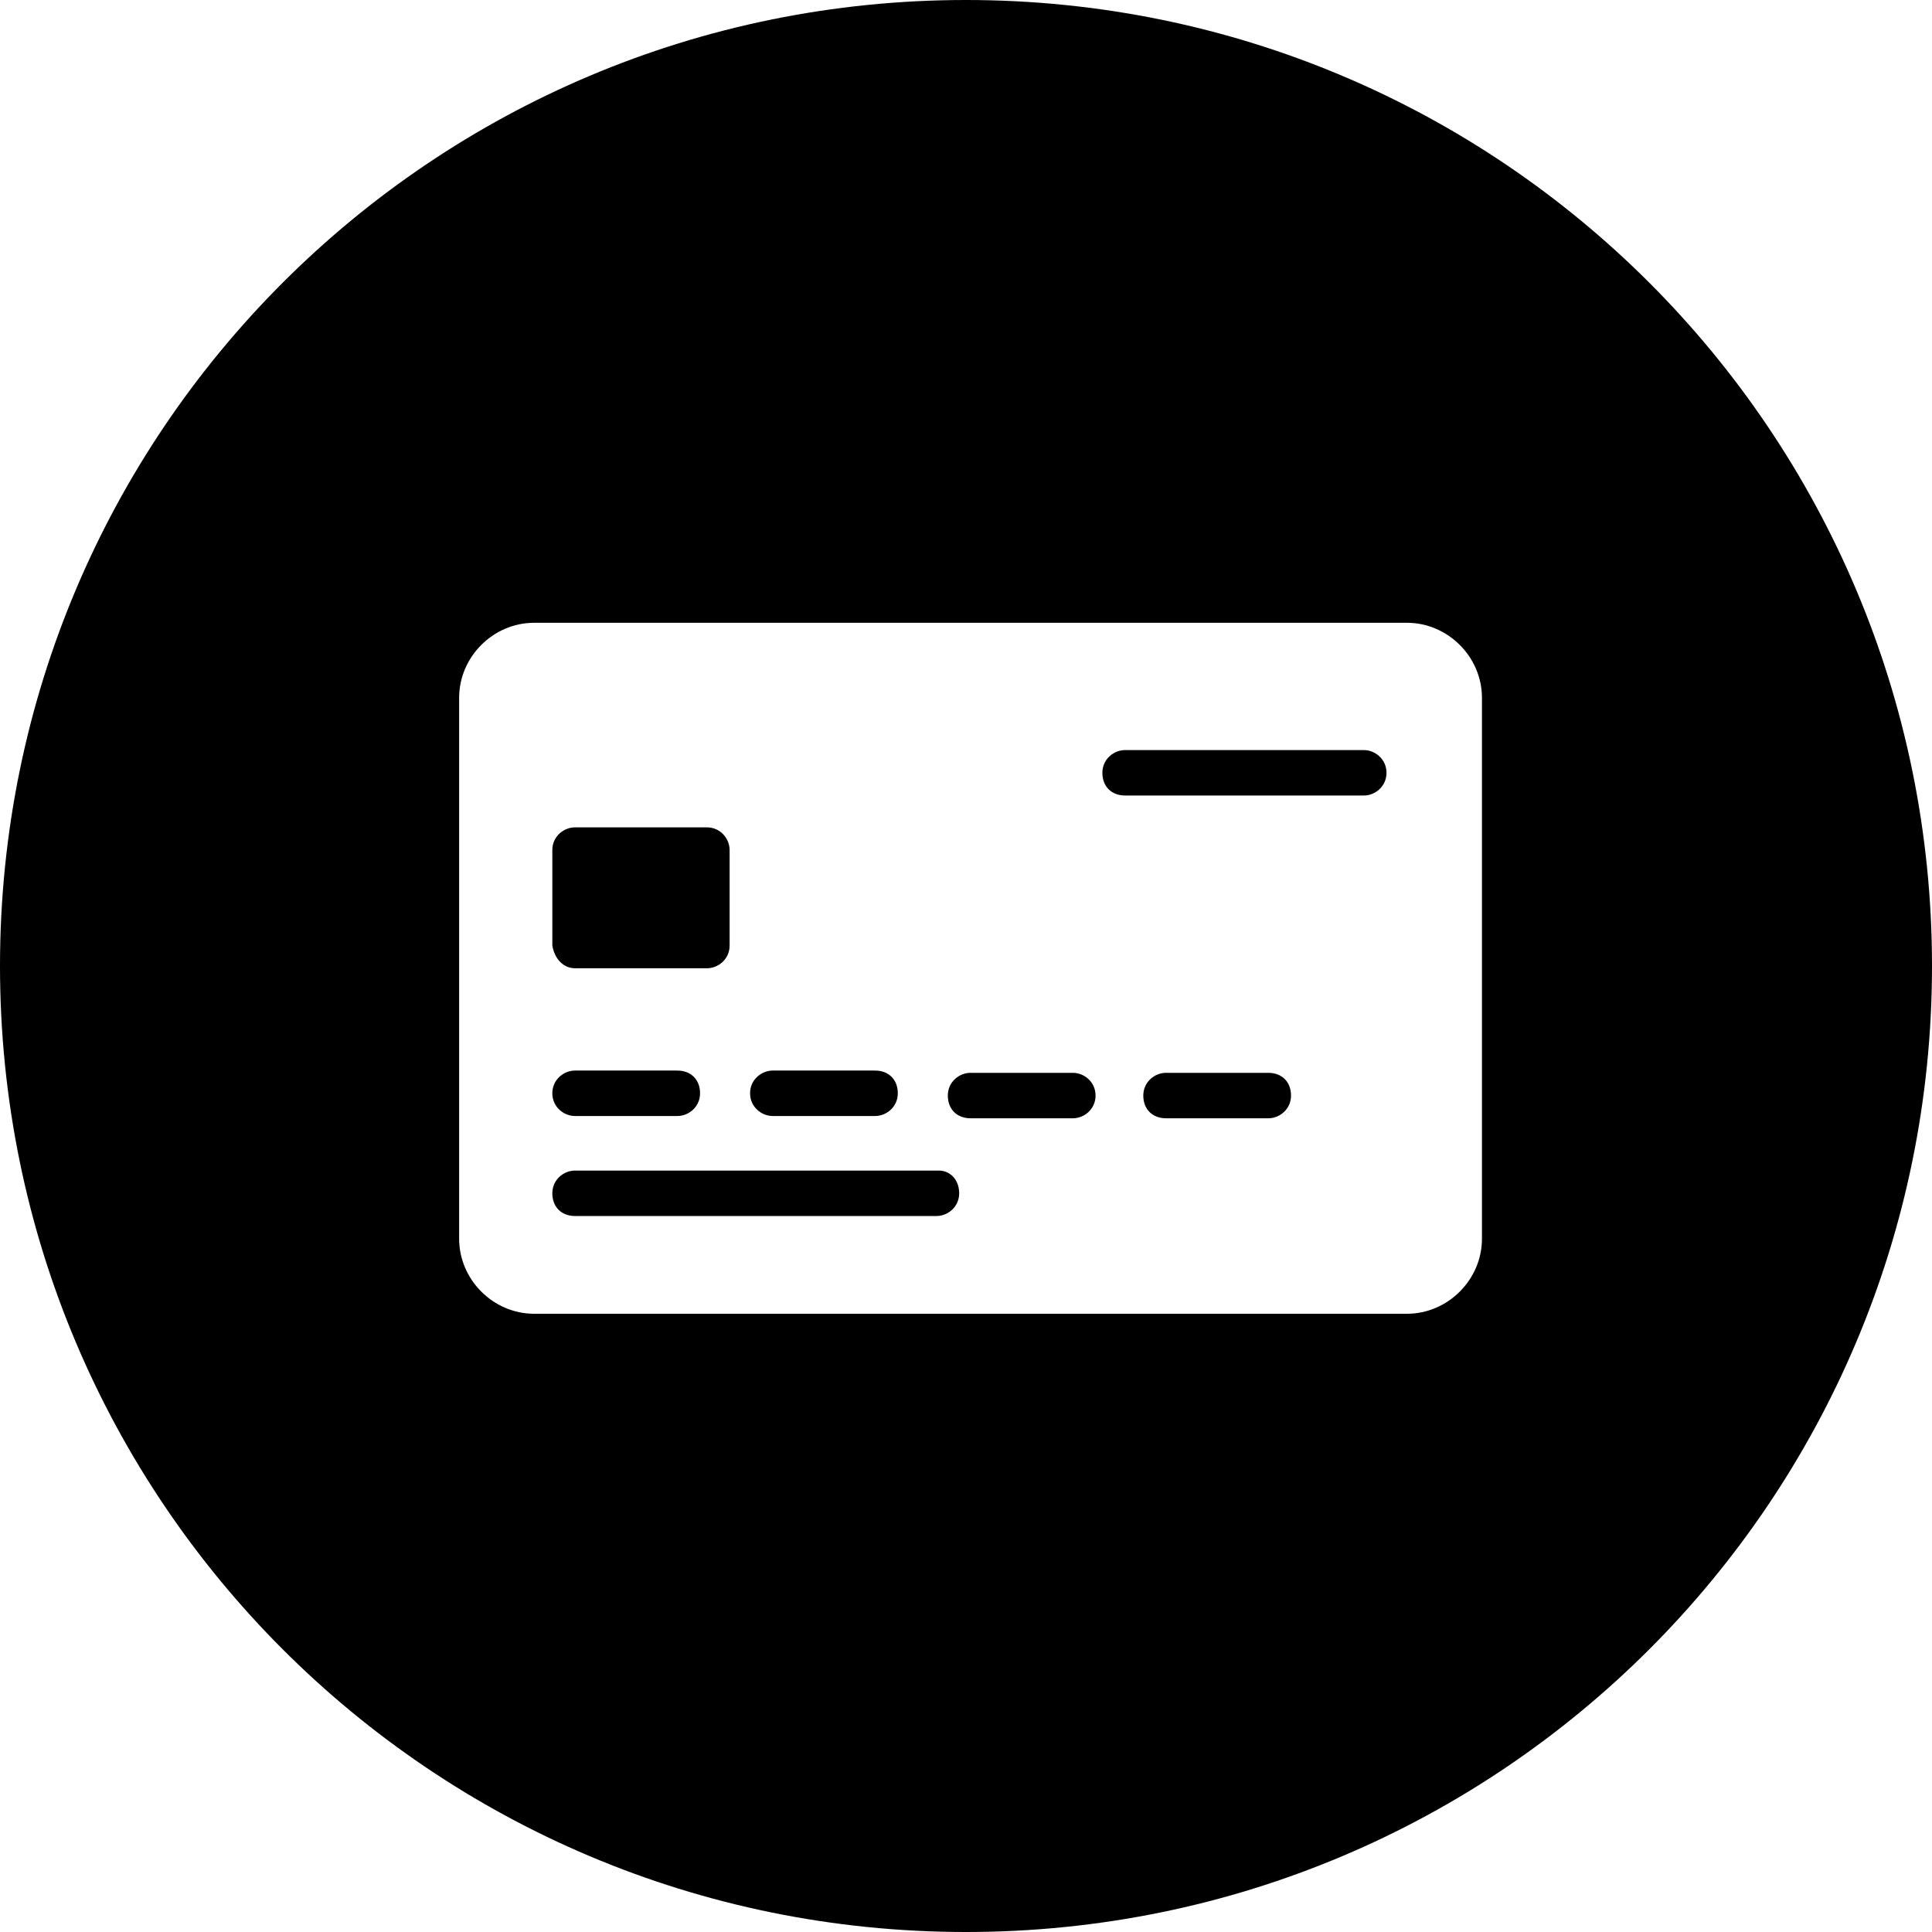<?xml version="1.0" encoding="UTF-8"?>
<!--https://github.com/muchdogesec/stix2icons/-->
<svg width="200" height="200" xmlns="http://www.w3.org/2000/svg" viewBox="0 0 85 85" id="bank-card">
	<path style="fill:rgb(0,0,0)" d="M25.3,49.1h4.5c0.5,0,1-0.4,1-1s-0.4-1-1-1h-4.5c-0.5,0-1,0.4-1,1S24.8,49.1,25.3,49.1z"/>
	<path style="fill:rgb(0,0,0)" d="M25.3,42.6h5.8c0.5,0,1-0.4,1-1v-4.2c0-0.5-0.4-1-1-1h-5.8c-0.5,0-1,0.4-1,1v4.2C24.4,42.2,24.8,42.6,25.3,42.6z"/>
	<path style="fill:rgb(0,0,0)" d="M34,49.1h4.5c0.5,0,1-0.4,1-1s-0.4-1-1-1H34c-0.5,0-1,0.4-1,1S33.5,49.1,34,49.1z"/>
	<path style="fill:rgb(0,0,0)" d="M47.2,47.2h-4.5c-0.5,0-1,0.4-1,1s0.4,1,1,1h4.5c0.5,0,1-0.4,1-1S47.7,47.2,47.2,47.2z"/>
	<path style="fill:rgb(0,0,0)" d="M41.3,51.5H25.3c-0.5,0-1,0.4-1,1s0.4,1,1,1h15.9c0.5,0,1-0.4,1-1S41.8,51.5,41.3,51.5z"/>
	<path style="fill:rgb(0,0,0)" d="M42.5,0C19,0,0,19,0,42.5S19,85,42.5,85S85,66,85,42.5S66,0,42.5,0z M65.2,54.5c0,1.8-1.5,3.3-3.3,3.3H23.5c-1.8,0-3.3-1.5-3.3-3.3V30.7c0-1.8,1.5-3.3,3.3-3.3h38.4c1.8,0,3.3,1.5,3.3,3.3V54.5z"/>
	<path style="fill:rgb(0,0,0)" d="M55.8,47.2h-4.5c-0.5,0-1,0.4-1,1s0.4,1,1,1h4.5c0.5,0,1-0.4,1-1S56.4,47.2,55.8,47.2z"/>
	<path style="fill:rgb(0,0,0)" d="M60,33H49.5c-0.5,0-1,0.4-1,1s0.4,1,1,1H60c0.5,0,1-0.4,1-1S60.5,33,60,33z"/>
</svg>